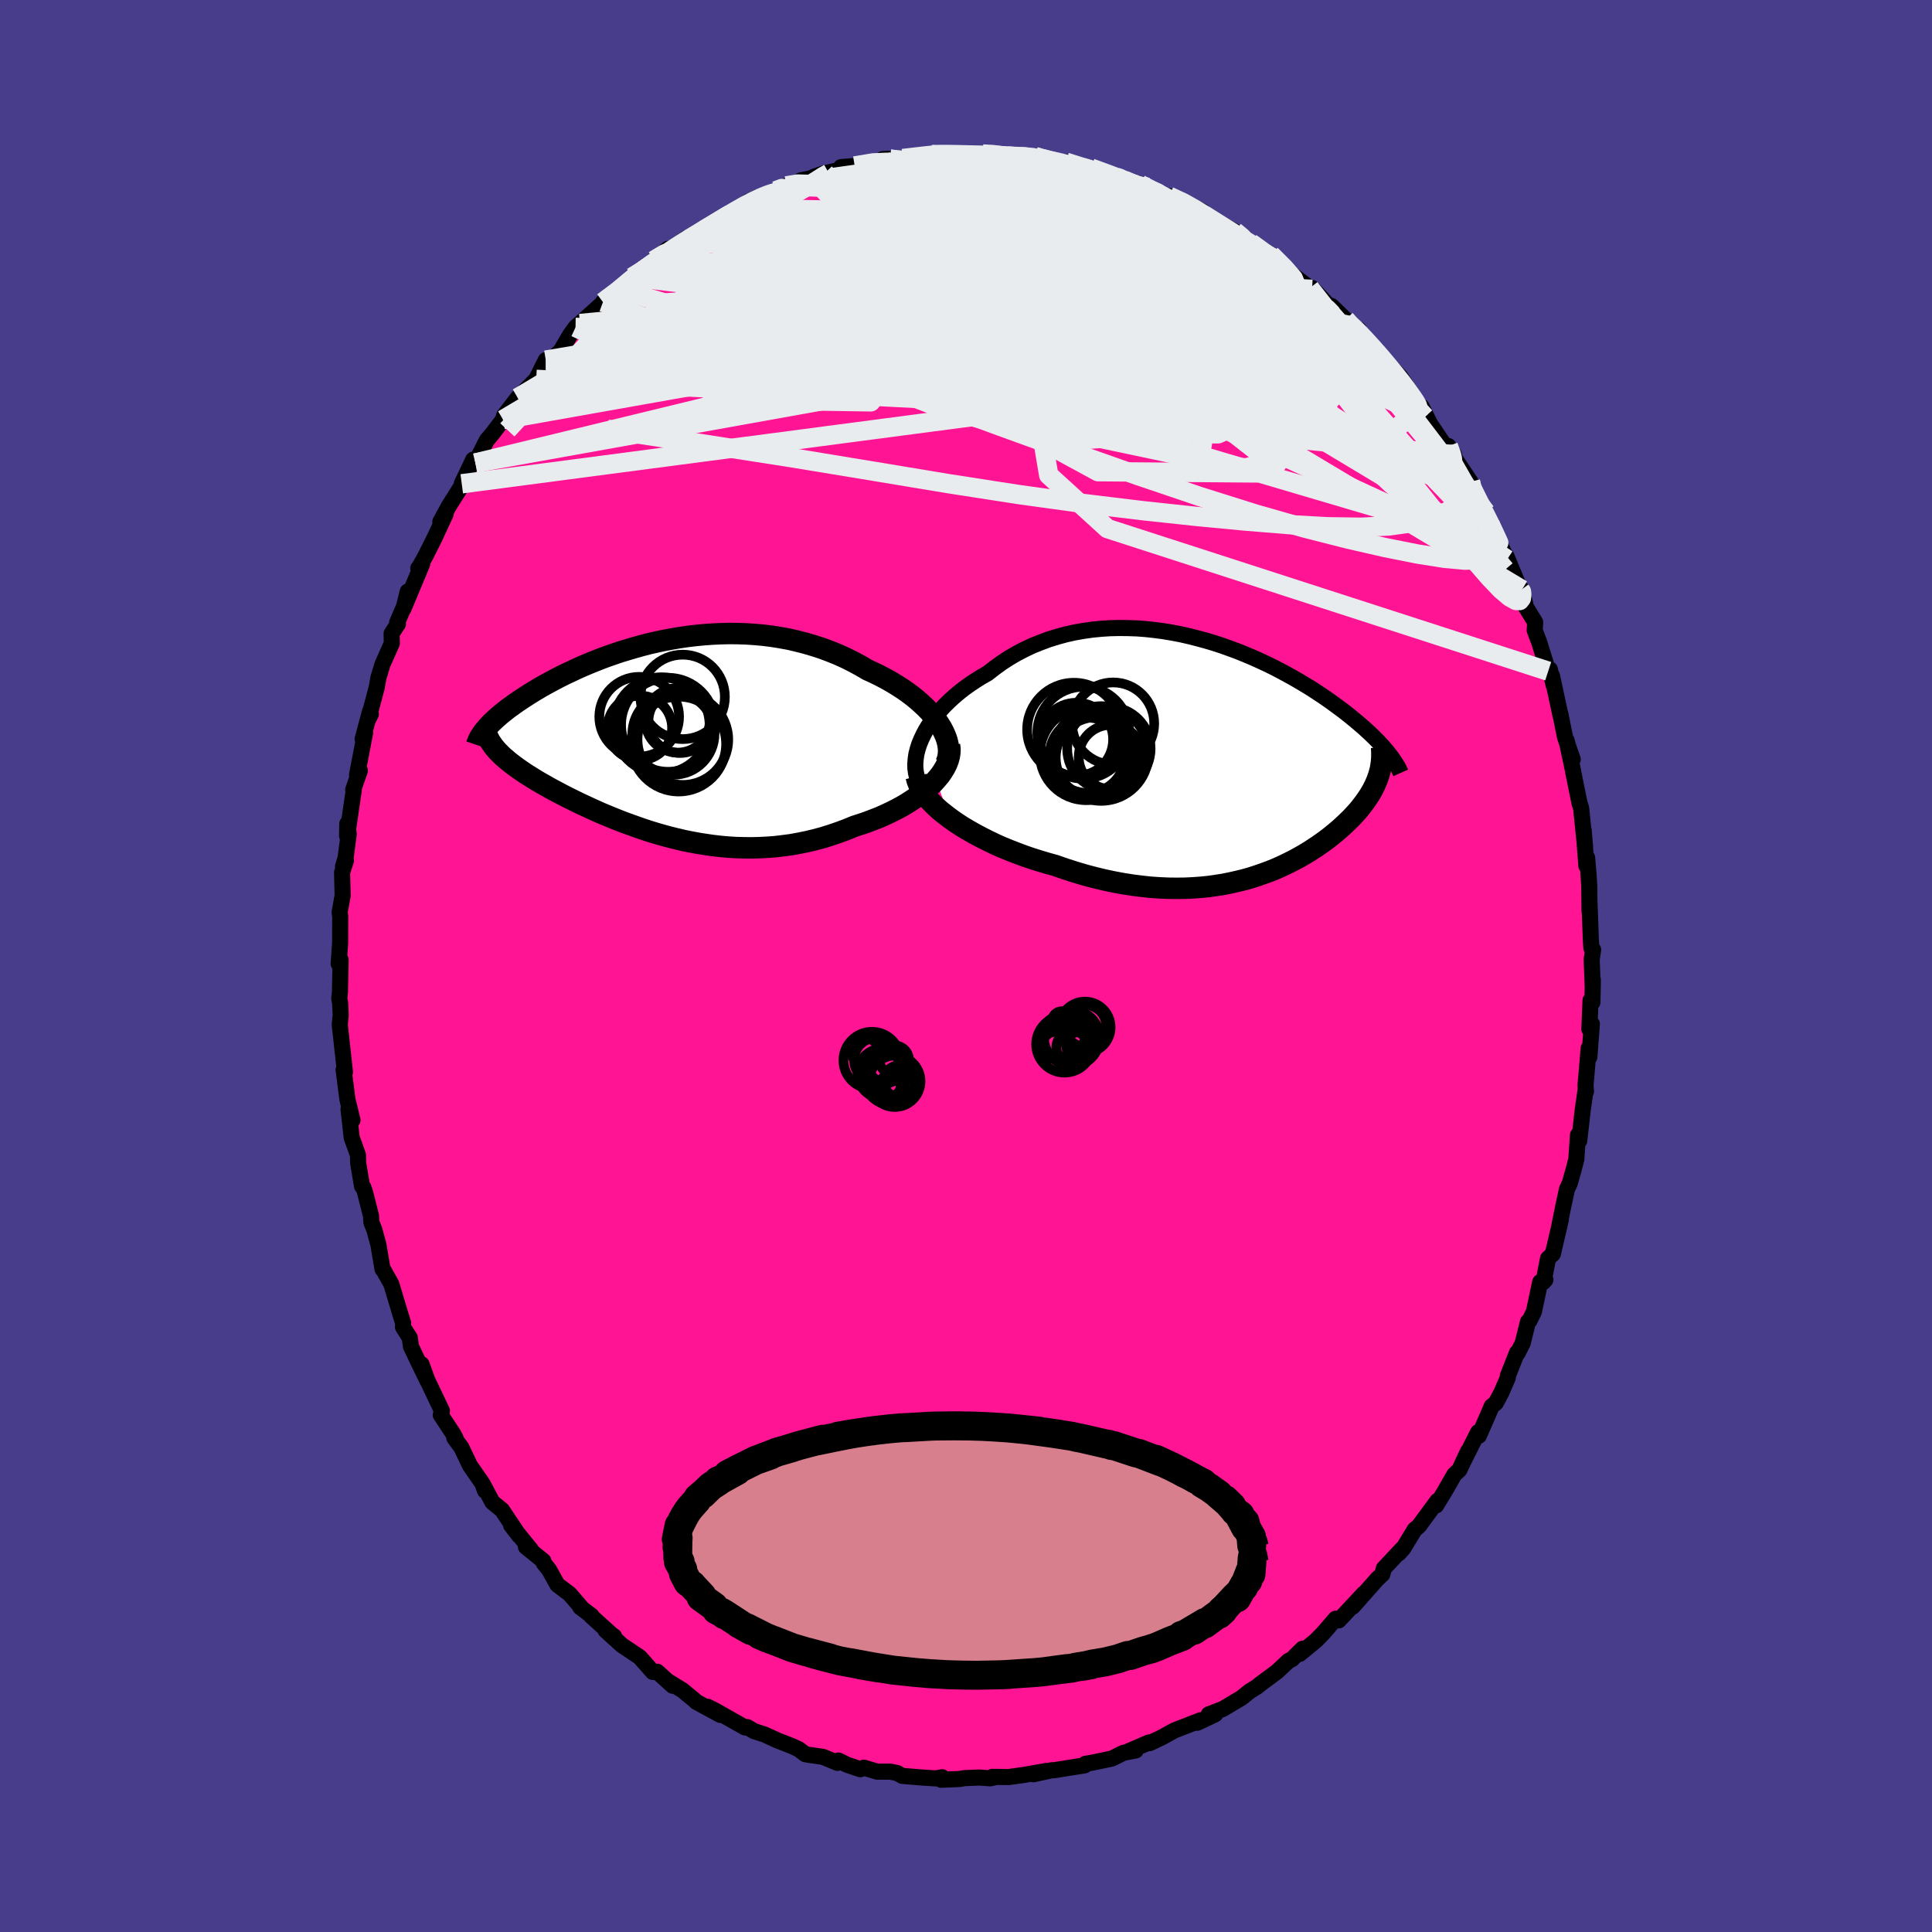 
  <svg viewBox="-100 -100 200 200" xmlns="http://www.w3.org/2000/svg" width="500" height="500" id="face-svg">
    <defs>
      <clipPath id="leftEyeClipPath">
        <polyline points="28.51,-1.46 28.22,-1.89 27.88,-2.31 27.52,-2.73 27.12,-3.14 26.69,-3.54 26.24,-3.94 25.76,-4.33 25.25,-4.71 24.72,-5.08 24.17,-5.43 23.6,-5.78 23.01,-6.11 22.4,-6.43 21.77,-6.74 21.13,-7.03 20.38,-7.47 19.62,-7.88 18.84,-8.27 18.04,-8.63 17.22,-8.96 16.39,-9.27 15.55,-9.54 14.7,-9.79 13.84,-10.01 12.98,-10.21 12.1,-10.37 11.23,-10.51 10.35,-10.62 9.47,-10.7 8.59,-10.76 7.71,-10.79 6.83,-10.8 5.96,-10.78 5.09,-10.74 4.23,-10.68 3.38,-10.6 2.53,-10.5 1.7,-10.38 0.88,-10.24 0.07,-10.09 -0.73,-9.92 -1.52,-9.74 -2.29,-9.54 -3.04,-9.33 -3.78,-9.11 -4.51,-8.89 -5.21,-8.65 -5.9,-8.41 -6.57,-8.16 -7.22,-7.9 -7.86,-7.64 -8.47,-7.38 -9.07,-7.11 -9.64,-6.84 -10.2,-6.58 -10.74,-6.31 -11.26,-6.04 -11.76,-5.77 -12.24,-5.51 -12.7,-5.25 -13.14,-4.99 -13.57,-4.73 -13.97,-4.48 -14.36,-4.23 -14.74,-3.98 -15.1,-3.74 -15.44,-3.5 -15.76,-3.27 -16.08,-3.04 -16.37,-2.81 -16.65,-2.59 -16.92,-2.37 -17.17,-2.15 -17.41,-1.94 -17.63,-1.73 -17.84,-1.53 -18.03,-1.33 -18.21,-1.13 -18.38,-0.94 -17.15,1.41 -16.96,1.6 -16.77,1.79 -16.56,1.99 -16.33,2.18 -16.1,2.38 -15.85,2.58 -15.59,2.78 -15.32,2.98 -15.03,3.19 -14.73,3.4 -14.42,3.61 -14.1,3.82 -13.76,4.03 -13.41,4.25 -13.05,4.47 -12.67,4.69 -12.28,4.91 -11.88,5.14 -11.46,5.37 -11.02,5.6 -10.57,5.84 -10.11,6.08 -9.63,6.32 -9.14,6.56 -8.63,6.81 -8.11,7.05 -7.57,7.3 -7.02,7.55 -6.46,7.8 -5.88,8.04 -5.28,8.29 -4.68,8.53 -4.06,8.77 -3.42,9 -2.78,9.23 -2.12,9.46 -1.45,9.68 -0.76,9.89 -0.07,10.09 0.64,10.28 1.36,10.46 2.09,10.63 2.84,10.78 3.59,10.92 4.35,11.04 5.12,11.15 5.9,11.24 6.69,11.31 7.48,11.36 8.29,11.38 9.1,11.39 9.91,11.37 10.73,11.33 11.55,11.27 12.38,11.17 13.21,11.06 14.04,10.91 14.87,10.74 15.7,10.54 16.53,10.32 17.35,10.06 18.17,9.78 18.98,9.48 19.78,9.15 20.44,8.94 21.08,8.72 21.71,8.48 22.33,8.24 22.94,7.97 23.53,7.69 24.11,7.4 24.67,7.1 25.21,6.78 25.72,6.45 26.22,6.12 26.69,5.77 27.13,5.41 27.54,5.04 27.93,4.67" />
      </clipPath>
      <clipPath id="rightEyeClipPath">
        <polyline points="-32.01,-1.71 -31.77,-2.22 -31.49,-2.74 -31.18,-3.24 -30.83,-3.75 -30.44,-4.25 -30.03,-4.73 -29.59,-5.21 -29.11,-5.68 -28.61,-6.14 -28.09,-6.58 -27.54,-7.01 -26.97,-7.42 -26.37,-7.82 -25.76,-8.2 -25.13,-8.56 -24.41,-9.12 -23.68,-9.65 -22.91,-10.15 -22.12,-10.61 -21.32,-11.03 -20.49,-11.42 -19.64,-11.76 -18.78,-12.08 -17.9,-12.35 -17.02,-12.59 -16.12,-12.79 -15.21,-12.95 -14.29,-13.08 -13.37,-13.17 -12.45,-13.23 -11.53,-13.25 -10.6,-13.24 -9.68,-13.21 -8.76,-13.14 -7.85,-13.04 -6.94,-12.92 -6.04,-12.77 -5.15,-12.6 -4.27,-12.4 -3.4,-12.18 -2.55,-11.95 -1.71,-11.7 -0.88,-11.43 -0.07,-11.14 0.72,-10.85 1.49,-10.54 2.25,-10.22 2.99,-9.89 3.7,-9.56 4.4,-9.22 5.08,-8.87 5.73,-8.52 6.37,-8.17 6.98,-7.82 7.57,-7.47 8.15,-7.12 8.7,-6.77 9.23,-6.42 9.74,-6.08 10.23,-5.74 10.7,-5.4 11.15,-5.07 11.58,-4.75 12,-4.43 12.4,-4.11 12.78,-3.8 13.14,-3.5 13.49,-3.2 13.83,-2.91 14.14,-2.62 14.45,-2.34 14.74,-2.06 15.01,-1.79 15.27,-1.53 15.51,-1.27 15.75,-1.01 15.96,-0.77 16.17,-0.53 16.36,-0.29 15.44,1.7 15.37,1.95 15.28,2.21 15.19,2.47 15.08,2.73 14.97,2.99 14.84,3.25 14.71,3.51 14.56,3.77 14.4,4.04 14.23,4.3 14.05,4.56 13.86,4.83 13.66,5.09 13.45,5.36 13.23,5.63 12.99,5.9 12.74,6.17 12.48,6.45 12.2,6.72 11.91,7 11.61,7.28 11.3,7.56 10.96,7.85 10.62,8.13 10.26,8.42 9.88,8.71 9.49,8.99 9.08,9.28 8.65,9.56 8.21,9.85 7.75,10.13 7.27,10.41 6.78,10.68 6.26,10.95 5.73,11.21 5.18,11.47 4.61,11.72 4.01,11.96 3.4,12.18 2.77,12.4 2.12,12.61 1.45,12.8 0.75,12.97 0.04,13.13 -0.7,13.28 -1.46,13.4 -2.23,13.51 -3.03,13.59 -3.85,13.65 -4.69,13.69 -5.55,13.7 -6.43,13.69 -7.32,13.65 -8.24,13.59 -9.17,13.49 -10.12,13.37 -11.08,13.22 -12.06,13.04 -13.05,12.83 -14.05,12.59 -15.07,12.32 -16.08,12.02 -17.11,11.69 -18.14,11.33 -18.94,11.11 -19.74,10.87 -20.54,10.62 -21.33,10.35 -22.11,10.06 -22.88,9.76 -23.64,9.45 -24.38,9.12 -25.11,8.77 -25.82,8.41 -26.51,8.04 -27.18,7.66 -27.83,7.27 -28.44,6.87 -29.03,6.45" />
      </clipPath>
      <filter id="fuzzy">
        <feTurbulence id="turbulence" baseFrequency="0.05" numOctaves="3" type="noise" result="noise" />
        <feDisplacementMap in="SourceGraphic" in2="noise" scale="2" />
      </filter>
      <linearGradient id="rainbowGradient" x1="0%" y1="0%" x2="100%" y2="0%">
        <stop offset="0%" style="stop-color: rgb(80, 68, 68); stop-opacity: 1" />
        <stop offset="50%" style="stop-color: rgb(255, 99, 71); stop-opacity: 1" />
        <stop offset="100%" style="stop-color: rgb(233, 236, 239); stop-opacity: 1" />
      </linearGradient>
    </defs>
    <rect x="-100" y="-100" width="100%" height="100%" fill="rgb(72, 61, 139)" />
    <polyline id="faceContour" points="64.77,-0.69 64.88,2.21 64.89,1.44 64.85,3.75 64.65,3.56 64.53,6.53 64.79,5.99 64.53,9.42 64.46,8.51 64.13,12.37 64.18,12.99 64.13,12.92 63.86,14.76 63.48,18.09 63.35,17.5 63.18,20.01 62.89,21.12 62.51,22.47 62.21,23.11 61.82,24.92 61.45,26.75 61.58,26.25 60.75,29.81 60.25,30.28 59.78,32.71 59.98,32.48 59.44,32.72 58.79,35.78 58.34,36.7 58.18,36.82 57.62,39.06 57.1,40.08 57.04,40.03 56.09,42.43 56.09,42.62 55.42,44.16 54.85,45.23 54.42,45.58 53.99,46.58 53.09,48.63 53.01,48.26 51.31,51.64 51.98,50.22 51.08,52.15 50.55,52.65 49.49,54.5 48.67,55.84 48.81,55.36 46.88,57.98 46.45,58.34 45.27,60.28 44.81,60.8 45.18,60.31 43.25,62.37 43.1,62.97 42.56,63.47 40.04,66.32 41.18,64.97 40.38,65.83 38.59,67.74 38.26,67.57 36.98,69.06 36.2,69.85 34.54,71.21 34.85,70.67 33.74,71.76 33.39,71.93 32.18,73.06 30.41,74.37 30.17,74.58 29.34,75.1 28.55,75.74 26.59,76.91 25.13,77.47 24.97,77.81 25.8,77.46 23.94,78.34 24.29,78.08 21.58,79.13 20.26,79.86 19.01,80.45 19,80.37 18.93,80.38 16.76,81.32 17.56,81.21 16.3,81.45 15.12,82.04 13.18,82.45 12.36,82.59 12.28,82.75 9.14,83.25 8.86,83.26 6.98,83.67 8.33,83.33 6,83.74 4.42,83.96 2.73,83.94 3.12,83.95 2.52,84.09 1.36,84.01 -0.16,84.07 -0.66,84.16 -2.57,84.24 -2.47,83.98 -3.13,84.1 -4.66,84 -6.59,83.84 -7.14,83.54 -7.84,83.4 -9.2,83.4 -10.57,82.99 -10.94,83.15 -12.33,82.68 -13.2,82.25 -13.31,82.49 -14.8,81.87 -16.34,81.65 -16.64,81.59 -17.31,81.08 -17.96,80.78 -19.51,80.17 -20.87,79.55 -21.96,79.2 -22.63,78.79 -22.87,78.83 -26.05,77.03 -26.76,76.68 -25.43,77.53 -27.93,76.17 -28.09,76.01 -29.34,74.98 -30.94,73.99 -30.36,74.51 -31.96,73.06 -32.42,73.08 -33.77,71.55 -35.62,70.31 -37.32,68.77 -36.42,69.4 -36.42,69.45 -38.81,67.29 -38.76,67.26 -39.93,66.38 -39.77,66.47 -41.04,65 -42.29,64.06 -43.16,62.5 -43.7,61.83 -43.75,61.59 -45.56,60.12 -45.02,60.45 -47.09,57.9 -46.26,58.97 -48.03,56.32 -49.03,55.5 -50.04,53.6 -49.79,54.32 -50.06,53.57 -51.36,51.69 -52.24,49.84 -52.97,48.85 -52.83,48.9 -53.09,48.42 -54.37,46.48 -54.25,46.05 -55.77,42.86 -56.36,41.23 -55.74,42.96 -56.71,40.96 -57.46,39.38 -57.58,38.48 -58.28,37.39 -58.27,36.95 -58.52,36.16 -59.49,32.93 -60.26,31.55 -60.4,31.38 -60.83,28.84 -61.25,27.3 -61.55,26.55 -61.59,25.88 -62.21,23.43 -62.38,22.93 -62.52,22.8 -62.92,20.42 -62.95,19.55 -63.33,18.49 -63.59,17.78 -63.92,14.82 -63.51,15.95 -64.03,13.83 -64.43,10.74 -64.37,10.68 -64.29,10.99 -64.43,9.71 -64.83,6.07 -64.73,5.07 -64.79,3.84 -64.88,3.35 -64.81,2.72 -64.74,-0.64 -64.94,-0.23 -64.79,-2.37 -64.78,-5.1 -64.84,-5.58 -64.53,-7.29 -64.59,-9.68 -64.19,-10.91 -64.49,-10.3 -64.22,-11.22 -63.9,-13.66 -64.05,-14.73 -64.07,-13.47 -63.37,-18.26 -63.44,-18.24 -62.75,-20.22 -63.04,-19.79 -62.2,-24.17 -62.46,-23.5 -61.69,-26.37 -61.61,-26.08 -61.88,-25.54 -61,-28.84 -60.83,-29.82 -60.41,-31.22 -59.44,-33.4 -59.46,-34.42 -58.81,-35.4 -58.89,-35.55 -57.45,-38.9 -57.79,-38.77 -58.23,-36.99 -56.29,-41.64 -56.7,-41.18 -56.66,-41.17 -55.94,-42.47 -54.97,-44.41 -53.87,-46.79 -54.42,-45.98 -53.54,-47.6 -51.92,-50.17 -52.2,-49.92 -51.01,-52.42 -50.79,-52.07 -50.58,-52.5 -49.61,-54.42 -49.06,-55.07 -47.92,-56.56 -47.81,-56.99 -46.4,-58.82 -46.03,-59.18 -44.49,-60.73 -43.5,-62.72 -43.56,-62.34 -42.55,-63.11 -41.95,-63.69 -40.95,-65.38 -40.42,-66.11 -39.96,-66.51 -37.57,-68.65 -37.63,-68.51 -37.58,-68.73 -35.75,-69.98 -34.44,-71.23 -34.56,-71.31 -33.25,-72 -32.56,-72.74 -32.32,-73.04 -30.86,-74.24 -31.43,-73.6 -28.95,-75.33 -29.05,-75.13 -27.49,-75.88 -27.49,-76.04 -25.65,-77.07 -25,-77.5 -23.73,-78.25 -21.82,-79.35 -22.52,-79.13 -21.51,-79.59 -18.9,-80.49 -18.61,-80.76 -17.26,-81.11 -17.1,-81.33 -15.87,-81.58 -15.75,-81.7 -14.62,-82.08 -13.82,-82.24 -12.8,-82.49 -12.94,-82.7 -11.52,-82.82 -9.03,-83.33 -7.93,-83.57 -8.62,-83.53 -6.54,-83.59 -4.76,-83.8 -3.53,-83.99 -2.73,-83.97 -2.83,-84.13 -1.21,-83.99 0.05,-84.03 1.73,-84.06 2.34,-84.15 4.29,-83.86 5.79,-83.7 5.07,-83.76 7,-83.8 7.14,-83.79 7.54,-83.69 8.08,-83.36 10.52,-83.17 10.34,-83.21 12.3,-82.57 13.38,-82.27 12.94,-82.6 15.2,-81.8 15.41,-81.6 15.98,-81.64 18.89,-80.6 18.04,-80.91 20.74,-79.43 22.66,-78.78 21.02,-79.69 22.48,-79.11 24.5,-78.1 24.15,-77.95 25.31,-77.37 26.68,-76.63 27.81,-76.05 28.47,-75.65 30.38,-74.11 30.02,-74.57 31.89,-73.43 31.91,-73.28 31.56,-73.64 32.86,-72.25 35.59,-70.18 35.83,-70.05 35.8,-70.2 37.44,-68.47 37.86,-68.31 39.28,-66.93 39.61,-66.33 40.64,-65.9 40.36,-65.95 42.58,-63.47 42.96,-63.18 44.22,-61.58 43.13,-62.87 44.97,-60.99 46.3,-58.97 47.52,-56.85 47.17,-57.89 48.03,-56.14 49.51,-53.94 49.93,-53.83 50.17,-53.03 50.51,-52.96 50.34,-52.94 52.22,-50.12 51.76,-50.25 53.81,-46.98 52.92,-48.27 53.37,-47.53 54.24,-45.79 55.28,-43.69 56.01,-42.09 55.93,-42.45 57.41,-38.89 57.56,-38.96 57.71,-38.26 57.96,-37.15 58.92,-35.59 58.87,-34.75 59.34,-33.51 60.27,-30.52 60.44,-30.7 60.83,-29.09 60.66,-30.05 61.56,-25.86 61.52,-26.13 62.01,-23.69 62.81,-21.39 62.54,-21.92 62.17,-23.37 62.84,-20.22 62.85,-20.12 63.51,-16.87 63.68,-16.33 64.09,-12.29 63.94,-14.07 64.22,-10.38 64.3,-11.21 64.46,-9.25 64.52,-8.28 64.55,-5.63 64.54,-6.68 64.68,-2.81 64.74,-1.85 64.92,-1.69 64.77,-0.69 64.88,2.21" fill="rgb(255, 20, 147)" stroke="black" stroke-width="1.667" stroke-linejoin="round" filter="url(#fuzzy)" />
    <g transform="translate(27.37 -21.74)">
      <polyline id="rightCountour" points="-32.01,-1.71 -31.77,-2.22 -31.49,-2.74 -31.18,-3.24 -30.83,-3.75 -30.44,-4.25 -30.03,-4.73 -29.59,-5.21 -29.11,-5.68 -28.61,-6.14 -28.09,-6.58 -27.54,-7.01 -26.97,-7.42 -26.37,-7.82 -25.76,-8.2 -25.13,-8.56 -24.41,-9.12 -23.68,-9.65 -22.91,-10.15 -22.12,-10.61 -21.32,-11.03 -20.49,-11.42 -19.64,-11.76 -18.78,-12.08 -17.9,-12.35 -17.02,-12.59 -16.12,-12.79 -15.21,-12.95 -14.29,-13.08 -13.37,-13.17 -12.45,-13.23 -11.53,-13.25 -10.6,-13.24 -9.68,-13.21 -8.76,-13.14 -7.85,-13.04 -6.94,-12.92 -6.04,-12.77 -5.15,-12.6 -4.27,-12.4 -3.4,-12.18 -2.55,-11.95 -1.71,-11.7 -0.88,-11.43 -0.07,-11.14 0.72,-10.85 1.49,-10.54 2.25,-10.22 2.99,-9.89 3.7,-9.56 4.4,-9.22 5.08,-8.87 5.73,-8.52 6.37,-8.17 6.98,-7.82 7.57,-7.47 8.15,-7.12 8.7,-6.77 9.23,-6.42 9.74,-6.08 10.23,-5.74 10.7,-5.4 11.15,-5.07 11.58,-4.75 12,-4.43 12.4,-4.11 12.78,-3.8 13.14,-3.5 13.49,-3.2 13.83,-2.91 14.14,-2.62 14.45,-2.34 14.74,-2.06 15.01,-1.79 15.27,-1.53 15.51,-1.27 15.75,-1.01 15.96,-0.77 16.17,-0.53 16.36,-0.29 15.44,1.7 15.37,1.95 15.28,2.21 15.19,2.47 15.08,2.73 14.97,2.99 14.84,3.25 14.71,3.51 14.56,3.77 14.4,4.04 14.23,4.3 14.05,4.56 13.86,4.83 13.66,5.09 13.45,5.36 13.23,5.63 12.99,5.9 12.74,6.17 12.48,6.45 12.2,6.72 11.91,7 11.61,7.28 11.3,7.56 10.96,7.85 10.62,8.13 10.26,8.42 9.88,8.71 9.49,8.99 9.08,9.28 8.65,9.56 8.21,9.85 7.75,10.13 7.27,10.41 6.78,10.68 6.26,10.95 5.73,11.21 5.18,11.47 4.61,11.72 4.01,11.96 3.4,12.18 2.77,12.4 2.12,12.61 1.45,12.8 0.75,12.97 0.04,13.13 -0.7,13.28 -1.46,13.4 -2.23,13.51 -3.03,13.59 -3.85,13.65 -4.69,13.69 -5.55,13.7 -6.43,13.69 -7.32,13.65 -8.24,13.59 -9.17,13.49 -10.12,13.37 -11.08,13.22 -12.06,13.04 -13.05,12.83 -14.05,12.59 -15.07,12.32 -16.08,12.02 -17.11,11.69 -18.14,11.33 -18.94,11.11 -19.74,10.87 -20.54,10.62 -21.33,10.35 -22.11,10.06 -22.88,9.76 -23.64,9.45 -24.38,9.12 -25.11,8.77 -25.82,8.41 -26.51,8.04 -27.18,7.66 -27.83,7.27 -28.44,6.87 -29.03,6.45" fill="white" stroke="white" stroke-width="0" stroke-linejoin="round" filter="url(#fuzzy)" />
    </g>
    <g transform="translate(-31.31 -23.62)">
      <polyline id="leftCountour" points="28.51,-1.46 28.22,-1.89 27.88,-2.31 27.52,-2.73 27.12,-3.14 26.69,-3.54 26.24,-3.94 25.76,-4.33 25.25,-4.71 24.72,-5.08 24.17,-5.43 23.6,-5.78 23.01,-6.11 22.4,-6.43 21.77,-6.74 21.13,-7.03 20.38,-7.47 19.62,-7.88 18.84,-8.27 18.04,-8.63 17.22,-8.96 16.39,-9.27 15.55,-9.54 14.7,-9.79 13.84,-10.01 12.98,-10.21 12.1,-10.37 11.23,-10.51 10.35,-10.62 9.47,-10.7 8.59,-10.76 7.71,-10.79 6.83,-10.8 5.96,-10.78 5.09,-10.74 4.23,-10.68 3.38,-10.6 2.53,-10.5 1.7,-10.38 0.88,-10.24 0.07,-10.09 -0.73,-9.92 -1.52,-9.74 -2.29,-9.54 -3.04,-9.33 -3.78,-9.11 -4.51,-8.89 -5.21,-8.65 -5.9,-8.41 -6.57,-8.16 -7.22,-7.9 -7.86,-7.64 -8.47,-7.38 -9.07,-7.11 -9.64,-6.84 -10.2,-6.58 -10.74,-6.31 -11.26,-6.04 -11.76,-5.77 -12.24,-5.51 -12.7,-5.25 -13.14,-4.99 -13.57,-4.73 -13.97,-4.48 -14.36,-4.23 -14.74,-3.98 -15.1,-3.74 -15.44,-3.5 -15.76,-3.27 -16.08,-3.04 -16.37,-2.81 -16.65,-2.59 -16.92,-2.37 -17.17,-2.15 -17.41,-1.94 -17.63,-1.73 -17.84,-1.53 -18.03,-1.33 -18.21,-1.13 -18.38,-0.94 -17.15,1.41 -16.96,1.6 -16.77,1.79 -16.56,1.99 -16.33,2.18 -16.1,2.38 -15.85,2.58 -15.59,2.78 -15.32,2.98 -15.03,3.19 -14.73,3.4 -14.42,3.61 -14.1,3.82 -13.76,4.03 -13.41,4.25 -13.05,4.47 -12.67,4.69 -12.28,4.91 -11.88,5.14 -11.46,5.37 -11.02,5.6 -10.57,5.84 -10.11,6.08 -9.63,6.32 -9.14,6.56 -8.63,6.81 -8.11,7.05 -7.57,7.3 -7.02,7.55 -6.46,7.8 -5.88,8.04 -5.28,8.29 -4.68,8.53 -4.06,8.77 -3.42,9 -2.78,9.23 -2.12,9.46 -1.45,9.68 -0.76,9.89 -0.07,10.09 0.64,10.28 1.36,10.46 2.09,10.63 2.84,10.78 3.59,10.92 4.35,11.04 5.12,11.15 5.9,11.24 6.69,11.31 7.48,11.36 8.29,11.38 9.1,11.39 9.91,11.37 10.73,11.33 11.55,11.27 12.38,11.17 13.21,11.06 14.04,10.91 14.87,10.74 15.7,10.54 16.53,10.32 17.35,10.06 18.17,9.78 18.98,9.48 19.78,9.15 20.44,8.94 21.08,8.72 21.71,8.48 22.33,8.24 22.94,7.97 23.53,7.69 24.11,7.4 24.67,7.1 25.21,6.78 25.72,6.45 26.22,6.12 26.69,5.77 27.13,5.41 27.54,5.04 27.93,4.67" fill="white" stroke="white" stroke-width="0" stroke-linejoin="round" filter="url(#fuzzy)" />
    </g>
    <g transform="translate(27.37 -21.74)">
      <polyline id="rightUpper" points="-32.06,3.01 -32.27,2.61 -32.44,2.19 -32.55,1.74 -32.61,1.28 -32.62,0.81 -32.58,0.32 -32.51,-0.18 -32.38,-0.69 -32.22,-1.2 -32.01,-1.71 -31.77,-2.22 -31.49,-2.74 -31.18,-3.24 -30.83,-3.75 -30.44,-4.25 -30.03,-4.73 -29.59,-5.21 -29.11,-5.68 -28.61,-6.14 -28.09,-6.58 -27.54,-7.01 -26.97,-7.42 -26.37,-7.82 -25.76,-8.2 -25.13,-8.56 -24.41,-9.12 -23.68,-9.65 -22.91,-10.15 -22.12,-10.61 -21.32,-11.03 -20.49,-11.42 -19.64,-11.76 -18.78,-12.08 -17.9,-12.35 -17.02,-12.59 -16.12,-12.79 -15.21,-12.95 -14.29,-13.08 -13.37,-13.17 -12.45,-13.23 -11.53,-13.25 -10.6,-13.24 -9.68,-13.21 -8.76,-13.14 -7.85,-13.04 -6.94,-12.92 -6.04,-12.77 -5.15,-12.6 -4.27,-12.4 -3.4,-12.18 -2.55,-11.95 -1.71,-11.7 -0.88,-11.43 -0.07,-11.14 0.72,-10.85 1.49,-10.54 2.25,-10.22 2.99,-9.89 3.7,-9.56 4.4,-9.22 5.08,-8.87 5.73,-8.52 6.37,-8.17 6.98,-7.82 7.57,-7.47 8.15,-7.12 8.7,-6.77 9.23,-6.42 9.74,-6.08 10.23,-5.74 10.7,-5.4 11.15,-5.07 11.58,-4.75 12,-4.43 12.4,-4.11 12.78,-3.8 13.14,-3.5 13.49,-3.2 13.83,-2.91 14.14,-2.62 14.45,-2.34 14.74,-2.06 15.01,-1.79 15.27,-1.53 15.51,-1.27 15.75,-1.01 15.96,-0.77 16.17,-0.53 16.36,-0.29 16.54,-0.06 16.71,0.16 16.86,0.38 17,0.59 17.13,0.8 17.26,1 17.37,1.19 17.46,1.38 17.55,1.57 17.63,1.75" fill="none" stroke="black" stroke-width="1.667" stroke-linejoin="round" filter="url(#fuzzy)" />
      <polyline id="rightLower" points="-32.53,2.12 -32.42,2.55 -32.25,2.98 -32.02,3.42 -31.74,3.86 -31.4,4.3 -31.01,4.74 -30.57,5.18 -30.1,5.61 -29.58,6.03 -29.03,6.45 -28.44,6.87 -27.83,7.27 -27.18,7.66 -26.51,8.04 -25.82,8.41 -25.11,8.77 -24.38,9.12 -23.64,9.45 -22.88,9.76 -22.11,10.06 -21.33,10.35 -20.54,10.62 -19.74,10.87 -18.94,11.11 -18.14,11.33 -17.11,11.69 -16.08,12.02 -15.07,12.32 -14.05,12.59 -13.05,12.83 -12.06,13.04 -11.08,13.22 -10.12,13.37 -9.17,13.49 -8.24,13.59 -7.32,13.65 -6.43,13.69 -5.55,13.7 -4.69,13.69 -3.85,13.65 -3.03,13.59 -2.23,13.51 -1.46,13.4 -0.7,13.28 0.04,13.13 0.75,12.97 1.45,12.8 2.12,12.61 2.77,12.4 3.4,12.18 4.01,11.96 4.61,11.72 5.18,11.47 5.73,11.21 6.26,10.95 6.78,10.68 7.27,10.41 7.75,10.13 8.21,9.85 8.65,9.56 9.08,9.28 9.49,8.99 9.88,8.71 10.26,8.42 10.62,8.13 10.96,7.85 11.3,7.56 11.61,7.28 11.91,7 12.2,6.72 12.48,6.45 12.74,6.17 12.99,5.9 13.23,5.63 13.45,5.36 13.66,5.09 13.86,4.83 14.05,4.56 14.23,4.3 14.4,4.04 14.56,3.77 14.71,3.51 14.84,3.25 14.97,2.99 15.08,2.73 15.19,2.47 15.28,2.21 15.37,1.95 15.44,1.7 15.51,1.44 15.56,1.18 15.6,0.92 15.64,0.66 15.66,0.4 15.68,0.14 15.68,-0.12 15.68,-0.39 15.67,-0.65 15.65,-0.91" fill="none" stroke="black" stroke-width="2.222" stroke-linejoin="round" filter="url(#fuzzy)" />
      <circle r="3.8" cx="-15.939" cy="-1.712" stroke="black" fill="none" stroke-width="1.0" filter="url(#fuzzy)" clip-path="url(#rightEyeClipPath)" /><circle r="4.84" cx="-16.199" cy="-2.742" stroke="black" fill="none" stroke-width="1.0" filter="url(#fuzzy)" clip-path="url(#rightEyeClipPath)" /><circle r="3.902" cx="-14.809" cy="-0.072" stroke="black" fill="none" stroke-width="1.0" filter="url(#fuzzy)" clip-path="url(#rightEyeClipPath)" /><circle r="4.8" cx="-14.919" cy="-0.227" stroke="black" fill="none" stroke-width="1.0" filter="url(#fuzzy)" clip-path="url(#rightEyeClipPath)" /><circle r="4.756" cx="-15.229" cy="-2.407" stroke="black" fill="none" stroke-width="1.0" filter="url(#fuzzy)" clip-path="url(#rightEyeClipPath)" /><circle r="4.19" cx="-13.894" cy="0.173" stroke="black" fill="none" stroke-width="1.0" filter="url(#fuzzy)" clip-path="url(#rightEyeClipPath)" /><circle r="4.318" cx="-12.579" cy="-0.757" stroke="black" fill="none" stroke-width="1.0" filter="url(#fuzzy)" clip-path="url(#rightEyeClipPath)" /><circle r="4.252" cx="-12.139" cy="-3.362" stroke="black" fill="none" stroke-width="1.0" filter="url(#fuzzy)" clip-path="url(#rightEyeClipPath)" /><circle r="3.328" cx="-12.374" cy="0.103" stroke="black" fill="none" stroke-width="1.0" filter="url(#fuzzy)" clip-path="url(#rightEyeClipPath)" /><circle r="4.9" cx="-13.379" cy="-0.257" stroke="black" fill="none" stroke-width="1.0" filter="url(#fuzzy)" clip-path="url(#rightEyeClipPath)" />
      </g>
    <g transform="translate(-31.31 -23.62)">
      <polyline id="leftUpper" points="29.24,2.62 29.38,2.26 29.47,1.87 29.51,1.48 29.5,1.07 29.44,0.66 29.34,0.24 29.19,-0.18 29,-0.61 28.78,-1.03 28.51,-1.46 28.22,-1.89 27.88,-2.31 27.52,-2.73 27.12,-3.14 26.69,-3.54 26.24,-3.94 25.76,-4.33 25.25,-4.71 24.72,-5.08 24.17,-5.43 23.6,-5.78 23.01,-6.11 22.4,-6.43 21.77,-6.74 21.13,-7.03 20.38,-7.47 19.62,-7.88 18.84,-8.27 18.04,-8.63 17.22,-8.96 16.39,-9.27 15.55,-9.54 14.7,-9.79 13.84,-10.01 12.98,-10.21 12.1,-10.37 11.23,-10.51 10.35,-10.62 9.47,-10.7 8.59,-10.76 7.71,-10.79 6.83,-10.8 5.96,-10.78 5.09,-10.74 4.23,-10.68 3.38,-10.6 2.53,-10.5 1.7,-10.38 0.88,-10.24 0.07,-10.09 -0.73,-9.92 -1.52,-9.74 -2.29,-9.54 -3.04,-9.33 -3.78,-9.11 -4.51,-8.89 -5.21,-8.65 -5.9,-8.41 -6.57,-8.16 -7.22,-7.9 -7.86,-7.64 -8.47,-7.38 -9.07,-7.11 -9.64,-6.84 -10.2,-6.58 -10.74,-6.31 -11.26,-6.04 -11.76,-5.77 -12.24,-5.51 -12.7,-5.25 -13.14,-4.99 -13.57,-4.73 -13.97,-4.48 -14.36,-4.23 -14.74,-3.98 -15.1,-3.74 -15.44,-3.5 -15.76,-3.27 -16.08,-3.04 -16.37,-2.81 -16.65,-2.59 -16.92,-2.37 -17.17,-2.15 -17.41,-1.94 -17.63,-1.73 -17.84,-1.53 -18.03,-1.33 -18.21,-1.13 -18.38,-0.94 -18.53,-0.76 -18.67,-0.58 -18.8,-0.4 -18.91,-0.23 -19.02,-0.06 -19.11,0.11 -19.19,0.27 -19.25,0.43 -19.31,0.58 -19.36,0.73" fill="none" stroke="black" stroke-width="2.222" stroke-linejoin="round" filter="url(#fuzzy)" />
      <polyline id="leftLower" points="29.6,0.76 29.65,1.14 29.64,1.53 29.58,1.92 29.47,2.32 29.32,2.71 29.12,3.11 28.88,3.5 28.6,3.9 28.28,4.28 27.93,4.67 27.54,5.04 27.13,5.41 26.69,5.77 26.22,6.12 25.72,6.45 25.21,6.78 24.67,7.1 24.11,7.4 23.53,7.69 22.94,7.97 22.33,8.24 21.71,8.48 21.08,8.72 20.44,8.94 19.78,9.15 18.98,9.48 18.17,9.78 17.35,10.06 16.53,10.32 15.7,10.54 14.87,10.74 14.04,10.91 13.21,11.06 12.38,11.17 11.55,11.27 10.73,11.33 9.91,11.37 9.1,11.39 8.29,11.38 7.48,11.36 6.69,11.31 5.9,11.24 5.12,11.15 4.35,11.04 3.59,10.92 2.84,10.78 2.09,10.63 1.36,10.46 0.64,10.28 -0.07,10.09 -0.76,9.89 -1.45,9.68 -2.12,9.46 -2.78,9.23 -3.42,9 -4.06,8.77 -4.68,8.53 -5.28,8.29 -5.88,8.04 -6.46,7.8 -7.02,7.55 -7.57,7.3 -8.11,7.05 -8.63,6.81 -9.14,6.56 -9.63,6.32 -10.11,6.08 -10.57,5.84 -11.02,5.6 -11.46,5.37 -11.88,5.14 -12.28,4.91 -12.67,4.69 -13.05,4.47 -13.41,4.25 -13.76,4.03 -14.1,3.82 -14.42,3.61 -14.73,3.4 -15.03,3.19 -15.32,2.98 -15.59,2.78 -15.85,2.58 -16.1,2.38 -16.33,2.18 -16.56,1.99 -16.77,1.79 -16.96,1.6 -17.15,1.41 -17.32,1.22 -17.48,1.03 -17.63,0.84 -17.76,0.65 -17.89,0.47 -18,0.28 -18.1,0.1 -18.19,-0.09 -18.27,-0.27 -18.34,-0.45" fill="none" stroke="black" stroke-width="2.222" stroke-linejoin="round" filter="url(#fuzzy)" />
      <circle r="4.128" cx="-2.521" cy="-2.184" stroke="black" fill="none" stroke-width="1.0" filter="url(#fuzzy)" clip-path="url(#leftEyeClipPath)" /><circle r="4.91" cx="1.569" cy="0.646" stroke="black" fill="none" stroke-width="1.0" filter="url(#fuzzy)" clip-path="url(#leftEyeClipPath)" /><circle r="4.864" cx="0.469" cy="-1.349" stroke="black" fill="none" stroke-width="1.0" filter="url(#fuzzy)" clip-path="url(#leftEyeClipPath)" /><circle r="3.336" cx="-2.451" cy="-1.029" stroke="black" fill="none" stroke-width="1.0" filter="url(#fuzzy)" clip-path="url(#leftEyeClipPath)" /><circle r="4.696" cx="1.999" cy="0.181" stroke="black" fill="none" stroke-width="1.0" filter="url(#fuzzy)" clip-path="url(#leftEyeClipPath)" /><circle r="3.342" cx="1.454" cy="-1.809" stroke="black" fill="none" stroke-width="1.0" filter="url(#fuzzy)" clip-path="url(#leftEyeClipPath)" /><circle r="3.28" cx="1.714" cy="-1.709" stroke="black" fill="none" stroke-width="1.0" filter="url(#fuzzy)" clip-path="url(#leftEyeClipPath)" /><circle r="4.98" cx="-0.211" cy="-1.289" stroke="black" fill="none" stroke-width="1.0" filter="url(#fuzzy)" clip-path="url(#leftEyeClipPath)" /><circle r="4.25" cx="1.024" cy="-0.429" stroke="black" fill="none" stroke-width="1.0" filter="url(#fuzzy)" clip-path="url(#leftEyeClipPath)" /><circle r="4.37" cx="1.979" cy="-4.239" stroke="black" fill="none" stroke-width="1.0" filter="url(#fuzzy)" clip-path="url(#leftEyeClipPath)" />
    </g>
    <g id="hairs">
      <polyline points="18.89,-80.6 18.87,-80.37 19.16,-79.74 18.81,-79.13 17.71,-78.5 15.94,-77.75 13.54,-76.82 10.45,-75.7 6.63,-74.4 2.04,-72.91 -3.38,-71.25 -9.68,-69.43 -16.91,-67.53 -25.09,-65.58 -34.21,-63.5" fill="none" stroke="rgb(233, 236, 239)" stroke-width="2" stroke-linejoin="round" filter="url(#fuzzy)" /><polyline points="39.28,-66.93 39.77,-66.39 40.44,-65.77 41.23,-64.94 42.08,-64.01 42.9,-63.08 43.65,-62.19 44.36,-61.33 45.03,-60.49 45.62,-59.7 46.12,-59 46.49,-58.45 46.71,-58.07 46.76,-57.91 46.62,-57.98 46.29,-58.29 45.77,-58.81 45.06,-59.52 44.17,-60.43 43.07,-61.56 41.75,-62.96 40.2,-64.65 38.4,-66.62 36.19,-68.96" fill="none" stroke="rgb(233, 236, 239)" stroke-width="2" stroke-linejoin="round" filter="url(#fuzzy)" /><polyline points="1.73,-84.06 2.77,-84 4.17,-83.81 5.53,-83.59 6.82,-83.38 8.07,-83.15 9.33,-82.9 10.62,-82.63 11.92,-82.33 13.2,-82.02 14.36,-81.75 15.28,-81.54 15.87,-81.44 16.07,-81.45 15.92,-81.54 15.54,-81.66" fill="none" stroke="rgb(233, 236, 239)" stroke-width="2" stroke-linejoin="round" filter="url(#fuzzy)" /><polyline points="7.14,-83.79 7.66,-83.63 8.43,-83.43 9.24,-83.21 9.92,-82.98 10.41,-82.74 10.69,-82.48 10.77,-82.21 10.65,-81.92 10.33,-81.6 9.8,-81.24 9.01,-80.85 7.93,-80.42 6.5,-79.97 4.69,-79.51 2.47,-79.03 -0.17,-78.52 -3.23,-77.97 -6.7,-77.36 -10.57,-76.73 -14.85,-76.11 -19.57,-75.5 -24.91,-74.81" fill="none" stroke="rgb(233, 236, 239)" stroke-width="2" stroke-linejoin="round" filter="url(#fuzzy)" /><polyline points="54.24,-45.79 54.87,-44.17 54.87,-43.15 54.33,-42.48 53.27,-42.09 51.66,-42.01 49.48,-42.21 46.73,-42.65 43.41,-43.31 39.52,-44.2 35.04,-45.34 29.93,-46.8 24.18,-48.61 17.77,-50.78 10.7,-53.28 2.97,-56.08 -5.42,-59.19 -14.51,-62.65 -24.27,-66.58" fill="none" stroke="rgb(233, 236, 239)" stroke-width="2" stroke-linejoin="round" filter="url(#fuzzy)" /><polyline points="-35.75,-69.98 -34.74,-70.87 -33.72,-71.58 -32.5,-72.32 -31.1,-73.13 -29.57,-73.97 -27.92,-74.84 -26.18,-75.72 -24.39,-76.6 -22.61,-77.47 -20.9,-78.32 -19.28,-79.14 -17.81,-79.92 -16.54,-80.64 -15.53,-81.25 -14.78,-81.73 -14.19,-82.06" fill="none" stroke="rgb(233, 236, 239)" stroke-width="2" stroke-linejoin="round" filter="url(#fuzzy)" /><polyline points="-7.93,-83.57 -7.57,-83.5 -6.09,-83.36 -4.24,-83.12 -2.29,-82.75 -0.26,-82.23 1.9,-81.6 4.24,-80.86 6.75,-80.04 9.39,-79.16 12.09,-78.25 14.79,-77.3 17.44,-76.34 20.02,-75.37 22.53,-74.38 24.97,-73.39 27.36,-72.42 29.7,-71.48 32,-70.53 34.24,-69.57 36.3,-68.73" fill="none" stroke="rgb(233, 236, 239)" stroke-width="2" stroke-linejoin="round" filter="url(#fuzzy)" /><polyline points="15.41,-81.6 16.54,-81.29 18,-80.65 19.49,-79.85 20.97,-78.97 22.41,-78.07 23.83,-77.14 25.27,-76.14 26.75,-75.06 28.29,-73.91 29.87,-72.71 31.47,-71.49 33.06,-70.25 34.61,-69.03 36.08,-67.86 37.44,-66.76 38.66,-65.77 39.74,-64.91 40.68,-64.19 41.48,-63.62 42.11,-63.25 42.54,-63.08 42.8,-63.03 43.03,-62.93" fill="none" stroke="rgb(233, 236, 239)" stroke-width="2" stroke-linejoin="round" filter="url(#fuzzy)" /><polyline points="-18.61,-80.76 -17.43,-80.95 -16.09,-80.91 -14.38,-80.68 -12.3,-80.28 -9.83,-79.73 -7.01,-79.02 -3.85,-78.19 -0.37,-77.25 3.39,-76.24 7.37,-75.16 11.49,-74.03 15.7,-72.86 19.97,-71.65 24.31,-70.37 28.7,-68.99 33.03,-67.58 37.05,-66.38" fill="none" stroke="rgb(233, 236, 239)" stroke-width="2" stroke-linejoin="round" filter="url(#fuzzy)" /><polyline points="10.34,-83.21 11.8,-82.75 12.67,-82.5 13.28,-82.3 13.78,-82.08 14.17,-81.85 14.42,-81.61 14.46,-81.35 14.23,-81.11 13.65,-80.9 12.66,-80.75 11.23,-80.66 9.34,-80.62 7.02,-80.6 4.28,-80.6 1.13,-80.64 -2.43,-80.75 -6.48,-80.92 -11.03,-81.18" fill="none" stroke="rgb(233, 236, 239)" stroke-width="2" stroke-linejoin="round" filter="url(#fuzzy)" /><polyline points="-35.75,-69.98 -34.83,-70.86 -34.05,-71.5 -33.23,-72.13 -32.37,-72.77 -31.47,-73.42 -30.55,-74.06 -29.62,-74.67 -28.7,-75.25 -27.8,-75.79 -26.97,-76.3 -26.21,-76.75 -25.55,-77.15 -25.03,-77.46 -24.67,-77.68 -24.5,-77.77 -24.53,-77.73 -24.77,-77.55 -25.23,-77.24 -25.93,-76.78 -26.9,-76.18 -28.13,-75.41 -29.62,-74.47 -31.32,-73.34" fill="none" stroke="rgb(233, 236, 239)" stroke-width="2" stroke-linejoin="round" filter="url(#fuzzy)" /><polyline points="21.02,-79.69 22.47,-79.02 23.75,-78.3 24.91,-77.59 26.07,-76.86 27.27,-76.11 28.45,-75.38 29.52,-74.7 30.43,-74.12 31.12,-73.69 31.57,-73.42 31.8,-73.29 31.87,-73.25 31.78,-73.29 31.45,-73.47 30.73,-73.95 29.47,-74.86" fill="none" stroke="rgb(233, 236, 239)" stroke-width="2" stroke-linejoin="round" filter="url(#fuzzy)" /><polyline points="-6.54,-83.59 -5.09,-83.76 -4.05,-83.88 -3.32,-83.95 -2.74,-83.97 -2.26,-83.94 -1.93,-83.87 -1.85,-83.76 -2.11,-83.6 -2.79,-83.38 -3.94,-83.12 -5.62,-82.82 -7.83,-82.47 -10.55,-82.08 -13.75,-81.63" fill="none" stroke="rgb(233, 236, 239)" stroke-width="2" stroke-linejoin="round" filter="url(#fuzzy)" /><polyline points="52.22,-50.12 52.36,-49.51 52.72,-48.72 52.96,-48.14 53.14,-47.61 53.26,-47.08 53.3,-46.64 53.17,-46.39 52.82,-46.44 52.21,-46.83 51.33,-47.59 50.17,-48.73 48.75,-50.21 47.07,-52.03 45.14,-54.19 42.9,-56.73 40.3,-59.74 37.29,-63.29 33.81,-67.44 29.84,-72.15" fill="none" stroke="rgb(233, 236, 239)" stroke-width="2" stroke-linejoin="round" filter="url(#fuzzy)" /><polyline points="12.94,-82.6 14.45,-82.05 15.38,-81.7 16.21,-81.36 16.96,-80.99 17.56,-80.61 17.92,-80.26 18.01,-79.96 17.81,-79.7 17.33,-79.46 16.61,-79.23 15.65,-78.99 14.44,-78.75 12.97,-78.53 11.2,-78.35 9.1,-78.2 6.6,-78.11 3.67,-78.07 0.26,-78.08 -3.67,-78.11 -8.06,-78.17 -12.81,-78.23 -17.83,-78.32" fill="none" stroke="rgb(233, 236, 239)" stroke-width="2" stroke-linejoin="round" filter="url(#fuzzy)" /><polyline points="7.14,-83.79 7.73,-83.62 8.74,-83.37 9.93,-83.1 11.14,-82.8 12.31,-82.5 13.42,-82.18 14.48,-81.87 15.5,-81.56 16.48,-81.25 17.42,-80.93 18.27,-80.63 19,-80.36 19.53,-80.15 19.84,-80.02 19.89,-79.98 19.69,-80.03 19.27,-80.14 18.64,-80.31 17.79,-80.54 16.7,-80.87 15.3,-81.31 13.52,-81.87 11.28,-82.55" fill="none" stroke="rgb(233, 236, 239)" stroke-width="2" stroke-linejoin="round" filter="url(#fuzzy)" /><polyline points="52.22,-50.12 52.39,-49.45 52.88,-48.48 53.31,-47.62 53.74,-46.76 54.2,-45.84 54.63,-44.95 54.96,-44.24 55.15,-43.82 55.12,-43.79 54.87,-44.18 54.39,-44.99 53.72,-46.17 52.87,-47.69 51.77,-49.64 50.27,-52.26" fill="none" stroke="rgb(233, 236, 239)" stroke-width="2" stroke-linejoin="round" filter="url(#fuzzy)" /><polyline points="-34.56,-71.31 -33.46,-71.99 -32.47,-72.69 -31.43,-73.39 -30.29,-74.1 -29.05,-74.82 -27.74,-75.55 -26.42,-76.27 -25.11,-76.98 -23.84,-77.68 -22.62,-78.35 -21.51,-78.98 -20.54,-79.54 -19.76,-80 -19.23,-80.32 -18.97,-80.49 -19.06,-80.49 -19.7,-80.25" fill="none" stroke="rgb(233, 236, 239)" stroke-width="2" stroke-linejoin="round" filter="url(#fuzzy)" /><polyline points="52.22,-50.12 52.21,-49.52 52.14,-48.75 51.67,-48.17 50.86,-47.61 49.72,-47 48.21,-46.4 46.26,-45.9 43.84,-45.56 40.9,-45.42 37.43,-45.47 33.44,-45.69 28.9,-46.06 23.85,-46.54 18.26,-47.14 12.15,-47.88 5.49,-48.8 -1.74,-49.92 -9.58,-51.22 -18.08,-52.62 -27.26,-54.05 -37.12,-55.56" fill="none" stroke="rgb(233, 236, 239)" stroke-width="2" stroke-linejoin="round" filter="url(#fuzzy)" /><polyline points="-37.58,-68.73 -36.11,-69.83 -35.12,-70.65 -34.39,-71.25 -33.81,-71.72 -33.34,-72.08 -32.98,-72.32 -32.73,-72.43 -32.59,-72.39 -32.6,-72.18 -32.77,-71.79 -33.17,-71.19 -33.81,-70.35 -34.72,-69.25 -35.94,-67.86 -37.49,-66.15 -39.41,-64.1 -41.72,-61.65 -44.43,-58.78 -47.48,-55.5" fill="none" stroke="rgb(233, 236, 239)" stroke-width="2" stroke-linejoin="round" filter="url(#fuzzy)" /><polyline points="18.04,-80.91 20.04,-79.88 20.93,-79.42 21.27,-79.13 21.38,-78.8 21.33,-78.39 21.09,-77.91 20.62,-77.37 19.89,-76.81 18.87,-76.23 17.5,-75.66 15.76,-75.1 13.61,-74.57 11.06,-74.05 8.11,-73.53 4.78,-72.97 1.07,-72.38 -3.04,-71.75 -7.62,-71.1 -12.72,-70.44 -18.38,-69.76 -24.54,-69.11 -31.02,-68.65" fill="none" stroke="rgb(233, 236, 239)" stroke-width="2" stroke-linejoin="round" filter="url(#fuzzy)" /><polyline points="49.93,-53.83 50.11,-53.33 50.25,-52.96 50.36,-52.49 50.38,-51.97 50.23,-51.56 49.83,-51.36 49.19,-51.38 48.31,-51.58 47.19,-51.95 45.81,-52.51 44.13,-53.3 42.12,-54.37 39.77,-55.77 37.06,-57.52 34,-59.61 30.59,-62.03 26.78,-64.78 22.54,-67.85 17.8,-71.29 12.49,-75.12 6.61,-79.37" fill="none" stroke="rgb(233, 236, 239)" stroke-width="2" stroke-linejoin="round" filter="url(#fuzzy)" /><polyline points="-27.49,-75.88 -26.95,-76.29 -25.95,-76.9 -24.88,-77.55 -23.85,-78.16 -22.9,-78.7 -22.04,-79.15 -21.25,-79.52 -20.56,-79.8 -20,-79.99 -19.63,-80.07 -19.46,-80.05 -19.49,-79.93 -19.71,-79.71 -20.12,-79.38 -20.72,-78.96 -21.49,-78.42 -22.46,-77.76 -23.63,-76.97 -25.05,-76.04 -26.79,-74.93 -28.93,-73.61 -31.53,-72.03 -34.55,-70.24" fill="none" stroke="rgb(233, 236, 239)" stroke-width="2" stroke-linejoin="round" filter="url(#fuzzy)" /><polyline points="57.41,-38.89 57.5,-38.77 57.54,-38.43 57.49,-38.06 57.31,-37.83 56.93,-37.84 56.3,-38.19 55.38,-38.97 54.15,-40.26 52.59,-42.06 50.7,-44.34 48.48,-47.08 45.88,-50.34 42.86,-54.22 39.33,-58.85 35.26,-64.3 30.6,-70.54" fill="none" stroke="rgb(233, 236, 239)" stroke-width="2" stroke-linejoin="round" filter="url(#fuzzy)" /><polyline points="-32.32,-73.04 -31.2,-73.72 -29.89,-74.13 -28.19,-74.51 -26.16,-74.85 -23.84,-75.17 -21.24,-75.47 -18.39,-75.77 -15.32,-76.05 -12.08,-76.31 -8.71,-76.53 -5.26,-76.71 -1.71,-76.84 1.93,-76.92 5.64,-76.93 9.38,-76.87 13.07,-76.76 16.67,-76.66 20.13,-76.61 23.47,-76.63" fill="none" stroke="rgb(233, 236, 239)" stroke-width="2" stroke-linejoin="round" filter="url(#fuzzy)" /><polyline points="27.81,-76.05 28.56,-75.43 29.05,-74.8 29.11,-74.27 28.76,-73.8 28.05,-73.28 27.03,-72.68 25.7,-71.98 24.02,-71.22 21.91,-70.44 19.32,-69.67 16.23,-68.89 12.6,-68.09 8.45,-67.28 3.74,-66.43 -1.52,-65.55 -7.33,-64.65 -13.69,-63.75 -20.63,-62.86 -28.22,-61.94 -36.61,-60.8" fill="none" stroke="rgb(233, 236, 239)" stroke-width="2" stroke-linejoin="round" filter="url(#fuzzy)" /><polyline points="-3.53,-83.99 -2.87,-84 -2,-84.01 -0.81,-83.99 0.54,-83.96 1.91,-83.93 3.18,-83.89 4.27,-83.85 5.13,-83.81 5.73,-83.78 6.06,-83.77 6.1,-83.76 5.82,-83.77 5.16,-83.8 4.04,-83.87 2.4,-83.95" fill="none" stroke="rgb(233, 236, 239)" stroke-width="2" stroke-linejoin="round" filter="url(#fuzzy)" /><polyline points="-2.73,-83.97 -2.15,-83.95 -0.77,-83.7 1.02,-83.29 3.04,-82.73 5.18,-82.02 7.4,-81.19 9.64,-80.25 11.91,-79.22 14.22,-78.1 16.58,-76.89 19.03,-75.61 21.54,-74.29 24.11,-72.96 26.69,-71.66 29.21,-70.42 31.63,-69.26 33.93,-68.17 36.14,-67.08 38.35,-65.91 40.51,-64.7" fill="none" stroke="rgb(233, 236, 239)" stroke-width="2" stroke-linejoin="round" filter="url(#fuzzy)" /><polyline points="-11.52,-82.82 -9.6,-83.14 -8.18,-83.2 -6.69,-83.08 -4.95,-82.87 -3.03,-82.58 -1,-82.23 1.08,-81.8 3.23,-81.31 5.47,-80.77 7.79,-80.17 10.18,-79.55 12.57,-78.89 14.91,-78.22 17.17,-77.55 19.3,-76.9 21.32,-76.26 23.21,-75.66 25,-75.09 26.66,-74.58 28.14,-74.19 29.34,-73.98 30.4,-73.87" fill="none" stroke="rgb(233, 236, 239)" stroke-width="2" stroke-linejoin="round" filter="url(#fuzzy)" /><polyline points="-3.53,-83.99 -3.03,-83.96 -2.65,-83.84 -2.28,-83.59 -2.05,-83.2 -2.11,-82.65 -2.55,-81.92 -3.44,-81 -4.86,-79.89 -6.81,-78.59 -9.31,-77.08 -12.35,-75.31 -15.92,-73.25 -20.04,-70.86 -24.7,-68.15 -29.95,-65.13 -35.81,-61.81 -42.36,-58.2" fill="none" stroke="rgb(233, 236, 239)" stroke-width="2" stroke-linejoin="round" filter="url(#fuzzy)" /><polyline points="31.56,-73.64 32.94,-72.26 33.88,-71.18 34.19,-70.41 34.02,-69.78 33.48,-69.17 32.59,-68.57 31.33,-67.98 29.67,-67.42 27.59,-66.87 25.09,-66.33 22.13,-65.78 18.7,-65.24 14.79,-64.72 10.37,-64.19 5.43,-63.64 -0.02,-63.06 -6.01,-62.49 -12.56,-61.99 -19.68,-61.61 -27.34,-61.4 -35.54,-61.29" fill="none" stroke="rgb(233, 236, 239)" stroke-width="2" stroke-linejoin="round" filter="url(#fuzzy)" /><polyline points="4.29,-83.86 5.18,-83.78 5.76,-83.77 6.33,-83.74 6.87,-83.69 7.41,-83.59 7.93,-83.46 8.41,-83.3 8.77,-83.13 8.97,-82.96 8.94,-82.78 8.68,-82.6 8.17,-82.42 7.41,-82.24 6.39,-82.04 5.09,-81.83 3.5,-81.61 1.58,-81.42 -0.68,-81.27 -3.32,-81.17 -6.33,-81.11 -9.69,-81.07 -13.37,-81.07" fill="none" stroke="rgb(233, 236, 239)" stroke-width="2" stroke-linejoin="round" filter="url(#fuzzy)" /><polyline points="-25.65,-77.07 -24.51,-77.45 -22.6,-77.65 -20.18,-77.55 -17.27,-77.15 -13.8,-76.49 -9.83,-75.59 -5.42,-74.47 -0.67,-73.15 4.38,-71.63 9.75,-69.92 15.45,-67.99 21.48,-65.86 27.78,-63.6 34.23,-61.38 40.67,-59.44" fill="none" stroke="rgb(233, 236, 239)" stroke-width="2" stroke-linejoin="round" filter="url(#fuzzy)" /><polyline points="31.91,-73.28 24.25,-74.86 8.8,-77.03 -2.96,-78.45 -7.3,-78.92 -5.18,-77.83 0.85,-74.6 8.06,-69.34 14,-63.14 16.91,-57.82 16.24,-55.02 12.77,-55.21 7.88,-57.61 2.67,-60.89 -1.6,-63.94 -2.31,-65.42 2.79,-63.06 5.66,-57.72 -35.75,-69.98" fill="none" stroke="rgb(233, 236, 239)" stroke-width="2" stroke-linejoin="round" filter="url(#fuzzy)" /><polyline points="49.51,-53.94 49.59,-50.11 36.99,-55.68 21.35,-62.88 11.07,-68.63 7.85,-72.05 9.78,-72.9 14.47,-71.52 20.04,-68.83 25.01,-66.15 28.16,-64.52 28.65,-64.39 26.31,-65.48 21.78,-67.03 16.59,-68.16 12.54,-68.2 10.65,-67.11 10.22,-65.62 9.58,-64.7 8.93,-64.31 11.32,-62.88 12.72,-61.08 -25,-77.5" fill="none" stroke="rgb(233, 236, 239)" stroke-width="2" stroke-linejoin="round" filter="url(#fuzzy)" /><polyline points="30.02,-74.57 29.81,-64.64 15.74,-68.91 11,-69.5 15.42,-66.03 21.85,-62.38 24.9,-60.91 23.48,-61.69 19.45,-63.85 15.11,-66.65 11.66,-69.66 9.06,-72.53 6.9,-74.83 5.18,-76.22 4.35,-76.7 4.62,-76.69 5.41,-76.83 5.53,-77.47 4.49,-78.13 3.37,-77.33 3.07,-72.95 -3.38,-63.59 -50.79,-52.07" fill="none" stroke="rgb(233, 236, 239)" stroke-width="2" stroke-linejoin="round" filter="url(#fuzzy)" /><polyline points="-47.92,-56.56 -23.89,-70.85 -11.3,-74.63 -0.22,-76.23 9.23,-76.29 17.21,-74.68 24.18,-71.62 30.26,-67.41 34.94,-62.62 37.06,-58.34 35.8,-55.86 32.06,-55.69 28.94,-56.9 29.69,-57.76 33.68,-57.8 33.65,-59.19 17.5,-64.57 -31.43,-73.6" fill="none" stroke="rgb(233, 236, 239)" stroke-width="2" stroke-linejoin="round" filter="url(#fuzzy)" /><polyline points="22.48,-79.11 7.02,-76.96 7.83,-76.72 6.95,-78.42 4.53,-79.73 0.76,-79.27 -4.56,-76.7 -10.01,-72.45 -13.08,-67.54 -12.22,-63.12 -8.04,-59.86 -2.3,-57.66 4.21,-55.91 12.6,-54.52 23.76,-55.3 34.46,-60.95 44.22,-61.58" fill="none" stroke="rgb(233, 236, 239)" stroke-width="2" stroke-linejoin="round" filter="url(#fuzzy)" /><polyline points="-40.42,-66.11 -24.42,-58.62 -9.86,-58.4 -7.16,-61.9 -9.06,-65.21 -11.54,-67.53 -13.51,-69.53 -14.39,-71.78 -13.47,-74.3 -10.57,-76.74 -6.47,-78.73 -2.45,-80.02 0.79,-80.47 3.85,-79.98 7.86,-78.56 12.48,-76.37 14.02,-73.93 6.12,-72.18 -13.98,-72.36 -28.95,-75.33" fill="none" stroke="rgb(233, 236, 239)" stroke-width="2" stroke-linejoin="round" filter="url(#fuzzy)" /><polyline points="-47.92,-56.56 -15.28,-68.28 -3.27,-70.17 -6.24,-70.86 -12.4,-71.19 -16.38,-70.19 -16.1,-67.18 -10.31,-62.63 0.71,-58.08 14.27,-55.2 26.09,-55.09 32.43,-57.96 31.91,-63.2 25.85,-69.57 17.15,-75.52 8.72,-79.78 2.2,-82.05 -2.59,-82.98 -11.52,-82.82" fill="none" stroke="rgb(233, 236, 239)" stroke-width="2" stroke-linejoin="round" filter="url(#fuzzy)" /><polyline points="44.22,-61.58 22.98,-65.01 6.52,-66.63 7.18,-65.11 14.31,-62.43 19.44,-61.23 21.08,-61.99 21.29,-63.24 21.7,-63.17 21.68,-61.05 19.21,-57.81 13.46,-55.34 7.04,-55.12 5.03,-57.06 9.81,-59.5 16.49,-60.58 20.95,-58.26 56.01,-42.09" fill="none" stroke="rgb(233, 236, 239)" stroke-width="2" stroke-linejoin="round" filter="url(#fuzzy)" /><polyline points="60.27,-30.52 14.64,-45.28 8.56,-50.82 7.67,-56.1 6.92,-59.68 4.41,-61.36 -0.12,-62.6 -5.08,-64.57 -8.35,-67.03 -8.88,-68.86 -7.08,-69.04 -4.18,-67.52 -1.5,-65.23 -0.04,-63.42 0.03,-62.92 0.14,-63.7 3.71,-65.32 13.47,-68.05 23.89,-73.11 20.74,-79.43" fill="none" stroke="rgb(233, 236, 239)" stroke-width="2" stroke-linejoin="round" filter="url(#fuzzy)" /><polyline points="-9.03,-83.33 -3.02,-79.26 3.81,-72.25 8.86,-68.73 8.1,-68.27 3.48,-68.66 -1.03,-68.75 -2.91,-68.56 -2.14,-68.56 -0.16,-69.05 1.85,-69.83 4.1,-70.27 7.83,-69.65 13.99,-67.68 21.94,-64.8 29.34,-62.08 33.22,-60.66 31.63,-61 24.72,-62.4 15.06,-63.63 7.38,-64.92 5.78,-70.01 -8.62,-83.53" fill="none" stroke="rgb(233, 236, 239)" stroke-width="2" stroke-linejoin="round" filter="url(#fuzzy)" /><polyline points="50.34,-52.94 32.13,-54.75 14.35,-58.71 6.82,-62.24 5.7,-64.83 6.43,-66.38 5.24,-67.31 1.56,-68.2 -1.81,-69.25 -1.51,-70.33 3.15,-71.4 9.51,-72.74 14.19,-74.43 16.27,-75.45 16.63,-73.75 9.75,-69.56 -32.56,-72.74" fill="none" stroke="rgb(233, 236, 239)" stroke-width="2" stroke-linejoin="round" filter="url(#fuzzy)" /><polyline points="-50.79,-52.07 1.9,-61.53 22.46,-60.44 23.28,-62.44 19.67,-65.68 19.38,-66.98 22.66,-65.91 26.83,-63.99 30.04,-62.7 32.23,-62.33 33.98,-62.37 35.13,-62.37 34.31,-62.34 29.96,-62.53 21.77,-62.79 11.18,-62.71 -0.56,-62.93 -14.77,-67.14 -18.61,-80.76" fill="none" stroke="rgb(233, 236, 239)" stroke-width="2" stroke-linejoin="round" filter="url(#fuzzy)" /><polyline points="47.52,-56.85 14.03,-72.87 8.18,-75.65 7.94,-73.74 5.93,-71.78 3.21,-71.31 1.73,-71.9 2.04,-72.61 3.6,-72.98 5.46,-73.05 6.44,-73.03 5.34,-72.91 1.34,-72.5 -5.38,-71.57 -13.31,-70.04 -19.86,-67.96 -22.02,-65.42 -17.47,-62.42 -5.82,-59.01 9.98,-55.45 23.04,-52.69 25.59,-52.29 21.31,-53.72 55.28,-43.69" fill="none" stroke="rgb(233, 236, 239)" stroke-width="2" stroke-linejoin="round" filter="url(#fuzzy)" /><polyline points="-52.2,-49.92 8.94,-57.96 29.95,-58.32 27.27,-58.59 11.66,-60.03 -6.93,-61.78 -21.61,-63.08 -29.44,-63.53 -30.19,-63.12 -25.03,-62.25 -16.18,-61.69 -6.49,-61.93 2.39,-62.48 12.42,-61.7 27.39,-58.44 43.88,-55.09 47.17,-57.89" fill="none" stroke="rgb(233, 236, 239)" stroke-width="2" stroke-linejoin="round" filter="url(#fuzzy)" /><polyline points="53.81,-46.98 44.15,-59.67 43.04,-61.29 42.27,-61.45 38.85,-62.73 32.33,-64.39 23.36,-65.49 13.69,-65.92 5.74,-66.1 1.52,-66.56 1.46,-67.59 4.28,-69.13 7.87,-70.85 10.51,-72.3 11.61,-73.09 11.68,-73.13 11.74,-72.68 12.58,-72.25 14.59,-72.02 18.06,-71.28 23.68,-68.22 32.43,-60.94 44.02,-49.91 54.25,-41.01 55.93,-42.45" fill="none" stroke="rgb(233, 236, 239)" stroke-width="2" stroke-linejoin="round" filter="url(#fuzzy)" /><polyline points="18.04,-80.91 -17.02,-71.8 -24.67,-68.46 -16.24,-68.41 -3.97,-67.57 4.46,-65.92 7.37,-65.09 7.1,-65.79 6.98,-67.32 9.06,-68.37 13.36,-67.99 18.41,-65.98 22.47,-62.8 24.52,-59.2 24.79,-55.95 24.38,-53.57 24.59,-52.18 26.16,-51.59 29.04,-51.58 32.16,-52.37 33.08,-54.78 28.08,-59.5 13.89,-65.92 -7.66,-72.79 -15.87,-81.58" fill="none" stroke="rgb(233, 236, 239)" stroke-width="2" stroke-linejoin="round" filter="url(#fuzzy)" /><polyline points="37.44,-68.47 2.28,-68.39 2.49,-73.37 3,-76.62 -1.41,-76.85 -7.52,-74.96 -11.39,-72.39 -11.24,-70.3 -7.68,-69.22 -2.45,-68.97 2.84,-68.73 7.4,-67.63 11.13,-65.37 14.33,-62.61 17.53,-60.6 21.4,-60.23 26.42,-61.19 32.42,-62.06 38.23,-61.74 41.62,-61.32 40.15,-64.36 35.59,-70.18" fill="none" stroke="rgb(233, 236, 239)" stroke-width="2" stroke-linejoin="round" filter="url(#fuzzy)" /><polyline points="-43.5,-62.72 -25.5,-65.75 -3.28,-67.93 9.52,-67.78 14.13,-68.28 15.05,-70.01 15.67,-71.43 16.45,-71.27 15.85,-69.6 12.67,-67.39 7.91,-65.51 4.56,-64.2 5.56,-63.27 11.19,-62.63 18.21,-62.64 21.5,-63.67 16.52,-65.21 0.43,-65.51 -25.89,-63.3 -43.5,-62.72" fill="none" stroke="rgb(233, 236, 239)" stroke-width="2" stroke-linejoin="round" filter="url(#fuzzy)" /><polyline points="-23.73,-78.25 13.51,-73.22 25.84,-72.01 28.28,-72.5 26.74,-73.22 23.61,-73.49 21.13,-72.49 21.19,-69.79 24.25,-65.8 29.05,-61.64 33.4,-58.5 35.26,-57.11 33.4,-57.68 27.71,-59.91 19.4,-63.12 10.88,-66.27 5.22,-68.03 4.63,-67.27 8.59,-63.79 12.85,-59.18 11.35,-57.13 2.2,-61.86 -6.66,-73.68 -14.62,-82.08" fill="none" stroke="rgb(233, 236, 239)" stroke-width="2" stroke-linejoin="round" filter="url(#fuzzy)" /><polyline points="44.22,-61.58 28.97,-68.99 13.23,-74.83 8.03,-76.52 10.27,-75.77 14.97,-74.32 19.62,-72.76 23.34,-71.12 25.27,-69.62 24.32,-68.56 19.83,-68.01 12.15,-67.78 2.77,-67.78 -5.68,-68.25 -9.76,-69.58 -6.62,-71.79 3.41,-74.03 14.94,-75.06 18.19,-75.42 -3.53,-83.99" fill="none" stroke="rgb(233, 236, 239)" stroke-width="2" stroke-linejoin="round" filter="url(#fuzzy)" /><polyline points="-40.42,-66.11 -8.83,-65.65 8.06,-63.91 8.14,-68.12 1.97,-73.08 -3,-75.8 -4.11,-75.77 -2.17,-73.53 0.72,-70.01 2.98,-66.11 4.25,-62.38 5.1,-58.69 7.07,-54.76 13.67,-51.17 30.07,-51.04 42.58,-63.47" fill="none" stroke="rgb(233, 236, 239)" stroke-width="2" stroke-linejoin="round" filter="url(#fuzzy)" /><polyline points="44.22,-61.58 36.38,-65.5 25.57,-66.77 13.55,-67.44 6.51,-65.79 5.63,-62.98 8.88,-60.51 13.83,-58.57 18.49,-56.8 20.91,-55.36 19.35,-55.05 13.47,-56.65 5.17,-60.15 -1.88,-64.68 -4.19,-69 -0.6,-72.08 6.66,-73.37 13.02,-72.62 14.37,-69.89 6.72,-66.43 -34.56,-71.31" fill="none" stroke="rgb(233, 236, 239)" stroke-width="2" stroke-linejoin="round" filter="url(#fuzzy)" /><polyline points="27.81,-76.05 27.26,-72.75 19.65,-72.62 9.95,-72.91 0.31,-74.02 -6.38,-75.62 -9.65,-76.94 -10.83,-77.23 -10.91,-76.07 -9.82,-73.43 -7.38,-69.7 -4.03,-65.64 -0.36,-62 3,-59.28 2.87,-58.72 -6.07,-65.22 -2.83,-84.13" fill="none" stroke="rgb(233, 236, 239)" stroke-width="2" stroke-linejoin="round" filter="url(#fuzzy)" /><polyline points="-43.5,-62.72 -7.65,-62.29 19.49,-56.43 27.09,-58.11 22.06,-63.64 12.01,-68.55 1.92,-71.16 -5.14,-71.78 -7.57,-71.36 -5.48,-70.61 -0.58,-69.87 4.77,-69.27 8.75,-69 10.78,-69.24 11.43,-69.94 11.7,-70.57 12.12,-70.22 12.31,-68.11 11.25,-64.42 7.86,-60.98 1.31,-60.71 -10.32,-63.23 -47.92,-56.56" fill="none" stroke="rgb(233, 236, 239)" stroke-width="2" stroke-linejoin="round" filter="url(#fuzzy)" /><polyline points="52.92,-48.27 42.54,-60.74 33.9,-67.48 26.76,-68.72 20.86,-67.51 16.53,-66.6 12.74,-67.16 7.64,-68.79 0.17,-70.29 -9.11,-70.67 -18.24,-69.65 -24.72,-67.74 -26.45,-65.86 -22.55,-64.75 -13.72,-64.63 -2.25,-65.11 8.78,-65.62 16.04,-66.24 15.35,-68.52 3.02,-75.28 -6.54,-83.59" fill="none" stroke="rgb(233, 236, 239)" stroke-width="2" stroke-linejoin="round" filter="url(#fuzzy)" /><polyline points="10.52,-83.17 7.85,-81.14 9.69,-77.42 18.16,-71.49 26.67,-65.31 30.24,-61.94 27.36,-62.64 19.35,-66.21 8.88,-70.35 -1.29,-73.38 -9.02,-74.82 -12.97,-75.13 -12.59,-74.85 -8.18,-74.12 -1.23,-72.69 5.26,-70.48 7.98,-68.4 7.36,-68.6 11.01,-73.46 15.2,-81.8" fill="none" stroke="rgb(233, 236, 239)" stroke-width="2" stroke-linejoin="round" filter="url(#fuzzy)" /><polyline points="39.61,-66.33 23.86,-69.4 -0.17,-70.98 -18.39,-68.83 -27.3,-66.38 -27.3,-66.08 -21.75,-67.97 -15.16,-70.78 -10.95,-73.19 -9.99,-74.42 -10.69,-74.32 -10.28,-73.12 -6.52,-71.13 1.09,-68.58 10.95,-65.64 20.13,-62.72 25.92,-60.57 27.41,-60.01 26.1,-61.33 24.91,-63.63 25.54,-64.86 25.25,-62.77 12.49,-57.87 -44.49,-60.73" fill="none" stroke="rgb(233, 236, 239)" stroke-width="2" stroke-linejoin="round" filter="url(#fuzzy)" /><polyline points="-27.49,-76.04 3.99,-72.69 7.86,-69.27 1.02,-70.68 -4.19,-73.43 -5.87,-74.91 -6.08,-74.59 -6.27,-73.15 -6.72,-71.53 -7.52,-70.4 -8.61,-70 -8.91,-70.35 -6.24,-71.07 1.03,-71.29 11.84,-70.23 21.47,-69.31 21.79,-73.66 7,-83.8" fill="none" stroke="rgb(233, 236, 239)" stroke-width="2" stroke-linejoin="round" filter="url(#fuzzy)" /><polyline points="-46.4,-58.82 -26.47,-68.82 -14.67,-73.01 -8.88,-74.17 -2.91,-73.46 2.99,-71.41 7.01,-68.41 9.17,-64.66 10.59,-60.45 11.88,-56.83 13.09,-55.53 14.7,-57.54 18.35,-61 27.16,-60.31 43.54,-50.47 56.01,-42.09" fill="none" stroke="rgb(233, 236, 239)" stroke-width="2" stroke-linejoin="round" filter="url(#fuzzy)" /><polyline points="-18.61,-80.76 -3.68,-80.15 3.31,-76.33 7.83,-73.92 11.1,-73.39 14.48,-73.18 18.39,-72.15 22.44,-70.18 26.16,-67.65 29.33,-64.95 31.68,-62.46 32.57,-60.58 31.09,-59.75 26.61,-60.04 19.42,-61.11 10.85,-62.36 2.62,-63.54 -3.96,-65.01 -8.27,-67.37 -9.93,-70.55 -7.97,-73.22 -0.47,-73.12 14.4,-68.71 34.09,-61.89 39.61,-66.33" fill="none" stroke="rgb(233, 236, 239)" stroke-width="2" stroke-linejoin="round" filter="url(#fuzzy)" /><polyline points="-2.73,-83.97 19.85,-72.33 15.93,-68.01 1.95,-68.96 -8.67,-71.23 -11.53,-72.45 -7.52,-71.72 0.4,-69.36 8.98,-66.31 16.18,-63.12 21.84,-59.68 26.87,-55.83 31.11,-52.51 32.21,-52.01 27.36,-56.33 17.69,-64.63 11.47,-72.02 20.58,-72.2 44.22,-61.58" fill="none" stroke="rgb(233, 236, 239)" stroke-width="2" stroke-linejoin="round" filter="url(#fuzzy)" /><polyline points="18.89,-80.6 -1.71,-78.27 -5.56,-73.37 -3.37,-69.82 -0.49,-67.82 2.83,-67 7.11,-67.02 11.92,-67.5 16.33,-68.03 19.75,-68.32 22.22,-68.21 23.99,-67.64 24.77,-66.67 23.41,-65.58 18.46,-64.85 9.32,-64.95 -2.51,-66.05 -13.14,-67.81 -17.71,-69.69 -13.17,-71.38 -2.15,-72.71 1.76,-72.91 -32.56,-72.74" fill="none" stroke="rgb(233, 236, 239)" stroke-width="2" stroke-linejoin="round" filter="url(#fuzzy)" /><polyline points="-37.58,-68.73 -24.9,-64.02 -3.81,-68.88 5.95,-73.74 7.22,-76.15 5.46,-76.52 3.5,-76.01 1.71,-75.32 -0.1,-74.5 -1.35,-73.32 -0.86,-71.74 1.88,-69.99 5.88,-68.32 8.9,-66.84 9.13,-65.59 9.26,-64.41 21.6,-60.44 57.56,-38.96" fill="none" stroke="rgb(233, 236, 239)" stroke-width="2" stroke-linejoin="round" filter="url(#fuzzy)" /><polyline points="47.52,-56.85 39.39,-65.73 37.39,-68 37.79,-67.59 37.77,-66.88 35.67,-66.82 30.67,-67.59 22.86,-68.96 13.08,-70.53 2.53,-71.9 -7.69,-72.71 -16.77,-72.72 -23.84,-72.01 -27.63,-71.18 -26.44,-71.21 -18.89,-72.86 -5.21,-75.37 12.98,-74.86 42.96,-63.18" fill="none" stroke="rgb(233, 236, 239)" stroke-width="2" stroke-linejoin="round" filter="url(#fuzzy)" /><polyline points="-39.96,-66.51 0.93,-70.38 8.05,-69.54 2.5,-66.8 -3.73,-65.12 -4.24,-64.62 0.46,-64.4 6.25,-64.08 9.93,-63.9 11.02,-64.24 10.8,-65.25 10.37,-66.79 9.77,-68.59 8.41,-70.28 6.18,-71.53 4,-72.07 3.73,-71.76 7.3,-70.53 15.66,-68.48 28.06,-66.67 31.91,-73.28" fill="none" stroke="rgb(233, 236, 239)" stroke-width="2" stroke-linejoin="round" filter="url(#fuzzy)" /><polyline points="35.83,-70.05 17.4,-70.92 3.09,-72.46 -0.45,-73.14 0.81,-70.96 3.15,-67.22 5.46,-64.46 7.53,-64.1 8.91,-66.06 8.78,-69.27 6.67,-72.46 3.03,-74.63 -0.88,-75.3 -3.64,-74.49 -4.27,-72.67 -2.38,-70.47 2.08,-68.43 8.8,-67 16.48,-66.73 22.35,-68.4 23.3,-72.41 19.41,-77.62 16.28,-80.95 18.89,-80.6" fill="none" stroke="rgb(233, 236, 239)" stroke-width="2" stroke-linejoin="round" filter="url(#fuzzy)" /><polyline points="-46.4,-58.82 -21.08,-73.93 -6.18,-79.45 2.19,-80.2 8.74,-77.86 15.81,-73.33 23.32,-67.94 30.02,-63.11 34.87,-59.65 37.46,-57.62 37.75,-56.94 35.71,-57.75 31.36,-60.23 24.98,-64.07 17.12,-68.28 8.35,-71.76 -0.69,-73.92 -9.14,-74.75 -16.23,-74.19 -21.67,-72.08 -21.76,-70.71 5.07,-83.76" fill="none" stroke="rgb(233, 236, 239)" stroke-width="2" stroke-linejoin="round" filter="url(#fuzzy)" />
    </g>
    
        <g id="pointNose">
          <g id="rightNose"><circle r="2.156" cx="12.36" cy="6.202" stroke="black" fill="none" stroke-width="1.0" filter="url(#fuzzy)" /><circle r="1.418" cx="9.292" cy="8.23" stroke="black" fill="none" stroke-width="1.0" filter="url(#fuzzy)" /><circle r="1.354" cx="11.716" cy="8.186" stroke="black" fill="none" stroke-width="1.0" filter="url(#fuzzy)" /><circle r="2.886" cx="10.964" cy="7.454" stroke="black" fill="none" stroke-width="1.0" filter="url(#fuzzy)" /><circle r="2.654" cx="12.316" cy="6.342" stroke="black" fill="none" stroke-width="1.0" filter="url(#fuzzy)" /><circle r="2.246" cx="10.028" cy="7.35" stroke="black" fill="none" stroke-width="1.0" filter="url(#fuzzy)" /><circle r="1.17" cx="11.132" cy="5.494" stroke="black" fill="none" stroke-width="1.0" filter="url(#fuzzy)" /><circle r="1.006" cx="9.916" cy="5.686" stroke="black" fill="none" stroke-width="1.0" filter="url(#fuzzy)" /><circle r="1.666" cx="11.016" cy="8.422" stroke="black" fill="none" stroke-width="1.0" filter="url(#fuzzy)" /><circle r="2.936" cx="10.2" cy="8.102" stroke="black" fill="none" stroke-width="1.0" filter="url(#fuzzy)" /></g>
          <g id="leftNose"><circle r="2.576" cx="-8.646" cy="11.118" stroke="black" fill="none" stroke-width="1.0" filter="url(#fuzzy)" /><circle r="1.522" cx="-7.422" cy="9.742" stroke="black" fill="none" stroke-width="1.0" filter="url(#fuzzy)" /><circle r="2.954" cx="-9.738" cy="9.766" stroke="black" fill="none" stroke-width="1.0" filter="url(#fuzzy)" /><circle r="2.72" cx="-7.814" cy="11.63" stroke="black" fill="none" stroke-width="1.0" filter="url(#fuzzy)" /><circle r="1.636" cx="-6.906" cy="11.922" stroke="black" fill="none" stroke-width="1.0" filter="url(#fuzzy)" /><circle r="2.288" cx="-9.298" cy="9.726" stroke="black" fill="none" stroke-width="1.0" filter="url(#fuzzy)" /><circle r="1.862" cx="-8.246" cy="10.234" stroke="black" fill="none" stroke-width="1.0" filter="url(#fuzzy)" /><circle r="2.66" cx="-7.37" cy="11.934" stroke="black" fill="none" stroke-width="1.0" filter="url(#fuzzy)" /><circle r="1.414" cx="-10.43" cy="8.89" stroke="black" fill="none" stroke-width="1.0" filter="url(#fuzzy)" /><circle r="1.126" cx="-7.902" cy="12.426" stroke="black" fill="none" stroke-width="1.0" filter="url(#fuzzy)" /></g>
        </g>
      
    <g id="mouth">
      <polyline points="29.83,61.75 29.69,61 29.63,61.27 29.5,62.96 29.37,62.72 29.19,63.62 29.37,62.75 28.76,64.28 28.79,64.05 28.04,65.41 28.23,64.94 27.83,65.32 26.94,66.28 26.95,66.29 26.42,66.77 26.18,67.12 26.64,66.69 24.69,68.12 24.36,68.24 23.61,68.76 24.76,67.95 22.53,69.27 22.63,69.19 22.3,69.3 22.37,69.41 21.16,69.87 19.74,70.49 18.99,70.74 19.26,70.67 18.36,70.91 17.03,71.37 16.75,71.37 15.72,71.72 14.41,72.04 13.08,72.26 12.17,72.48 12.97,72.33 11.41,72.58 10.98,72.68 9.02,72.92 10.47,72.73 8.02,73.06 7.38,73.12 7.02,73.15 3.79,73.37 4.57,73.33 3.28,73.38 1.21,73.42 1.07,73.42 -0.1,73.41 -0.5,73.4 -0.97,73.39 -1.96,73.36 -4.16,73.23 -3.29,73.29 -5.04,73.15 -5.35,73.12 -7.17,72.93 -6.86,72.96 -7.56,72.89 -10.93,72.35 -9.03,72.67 -11.97,72.12 -10.66,72.38 -13.07,71.93 -14.6,71.54 -15.96,71.17 -14.04,71.65 -15.63,71.23 -16.23,71.07 -16.56,70.99 -17.96,70.58 -19.95,69.8 -20.01,69.79 -21.39,69.22 -20.57,69.58 -22.68,68.51 -22.26,68.79 -23.54,68.07 -23.37,68.15 -25.04,67.06 -25.01,67.16 -25.28,66.92 -24.93,67.13 -25.83,66.66 -26.09,66.3 -27.43,65.34 -27.32,65.21 -28.37,64.09 -28.37,64.07 -28.77,63.8 -28.85,63.66 -29.25,62.89 -29.34,62.49 -29.32,62.47 -29.77,61.68 -29.59,61.67 -29.83,61.26 -29.82,61.11 -29.84,60.71 -29.82,59.4 -29.92,60.15 -29.8,59.23 -29.99,59.34 -29.7,57.92 -29.62,57.9 -29.11,56.88 -29.38,57.36 -28.86,56.48 -28.57,56.09 -27.92,55.36 -28.01,55.46 -27.88,55.32 -27.75,55.07 -27.19,54.59 -27.27,54.69 -26.44,53.88 -25.58,53.32 -25.68,53.3 -25.39,53.18 -23.71,52.25 -24.66,52.63 -23.68,52.12 -21.93,51.25 -21.73,51.15 -20.24,50.63 -21.65,51.13 -19.65,50.36 -19.63,50.34 -18.03,49.88 -18.26,49.94 -17.29,49.64 -14.83,48.99 -15.4,49.16 -13.7,48.81 -12.35,48.54 -11.28,48.35 -13.27,48.68 -11.82,48.43 -9.6,48.1 -9.69,48.13 -9.5,48.09 -8.53,47.98 -7.7,47.89 -6.81,47.81 -5.91,47.77 -3.69,47.64 -3.04,47.62 -0.58,47.6 -1.78,47.6 0.42,47.62 1.67,47.66 0.52,47.62 1.68,47.66 2.99,47.73 4.34,47.82 5.68,47.95 7.6,48.16 6.35,48.02 9.66,48.47 8.15,48.25 10.94,48.68 11.41,48.79 12.03,48.91 13.37,49.22 15.15,49.63 14.71,49.5 15.07,49.64 15.34,49.66 17.6,50.41 17.75,50.43 17.83,50.44 18.08,50.53 20.14,51.32 19.67,51.07 21.27,51.81 22.86,52.62 22.64,52.53 22.11,52.24 23.33,52.87 23.71,53.09 24.58,53.54 24.43,53.55 25.19,54.01 26.17,54.71 26.12,54.72 27.52,55.92 26.8,55.22 27.87,56.44 27.86,56.46 28.39,56.85 28.26,56.86 28.94,58.13 28.88,57.53 29.04,58.17 29.55,59.08 29.58,60 29.52,59.25 29.72,59.65 29.86,60.19" fill="rgb(215,127,140)" stroke="black" stroke-width="3" stroke-linejoin="round" filter="url(#fuzzy)" />
    </g>
  </svg>
  